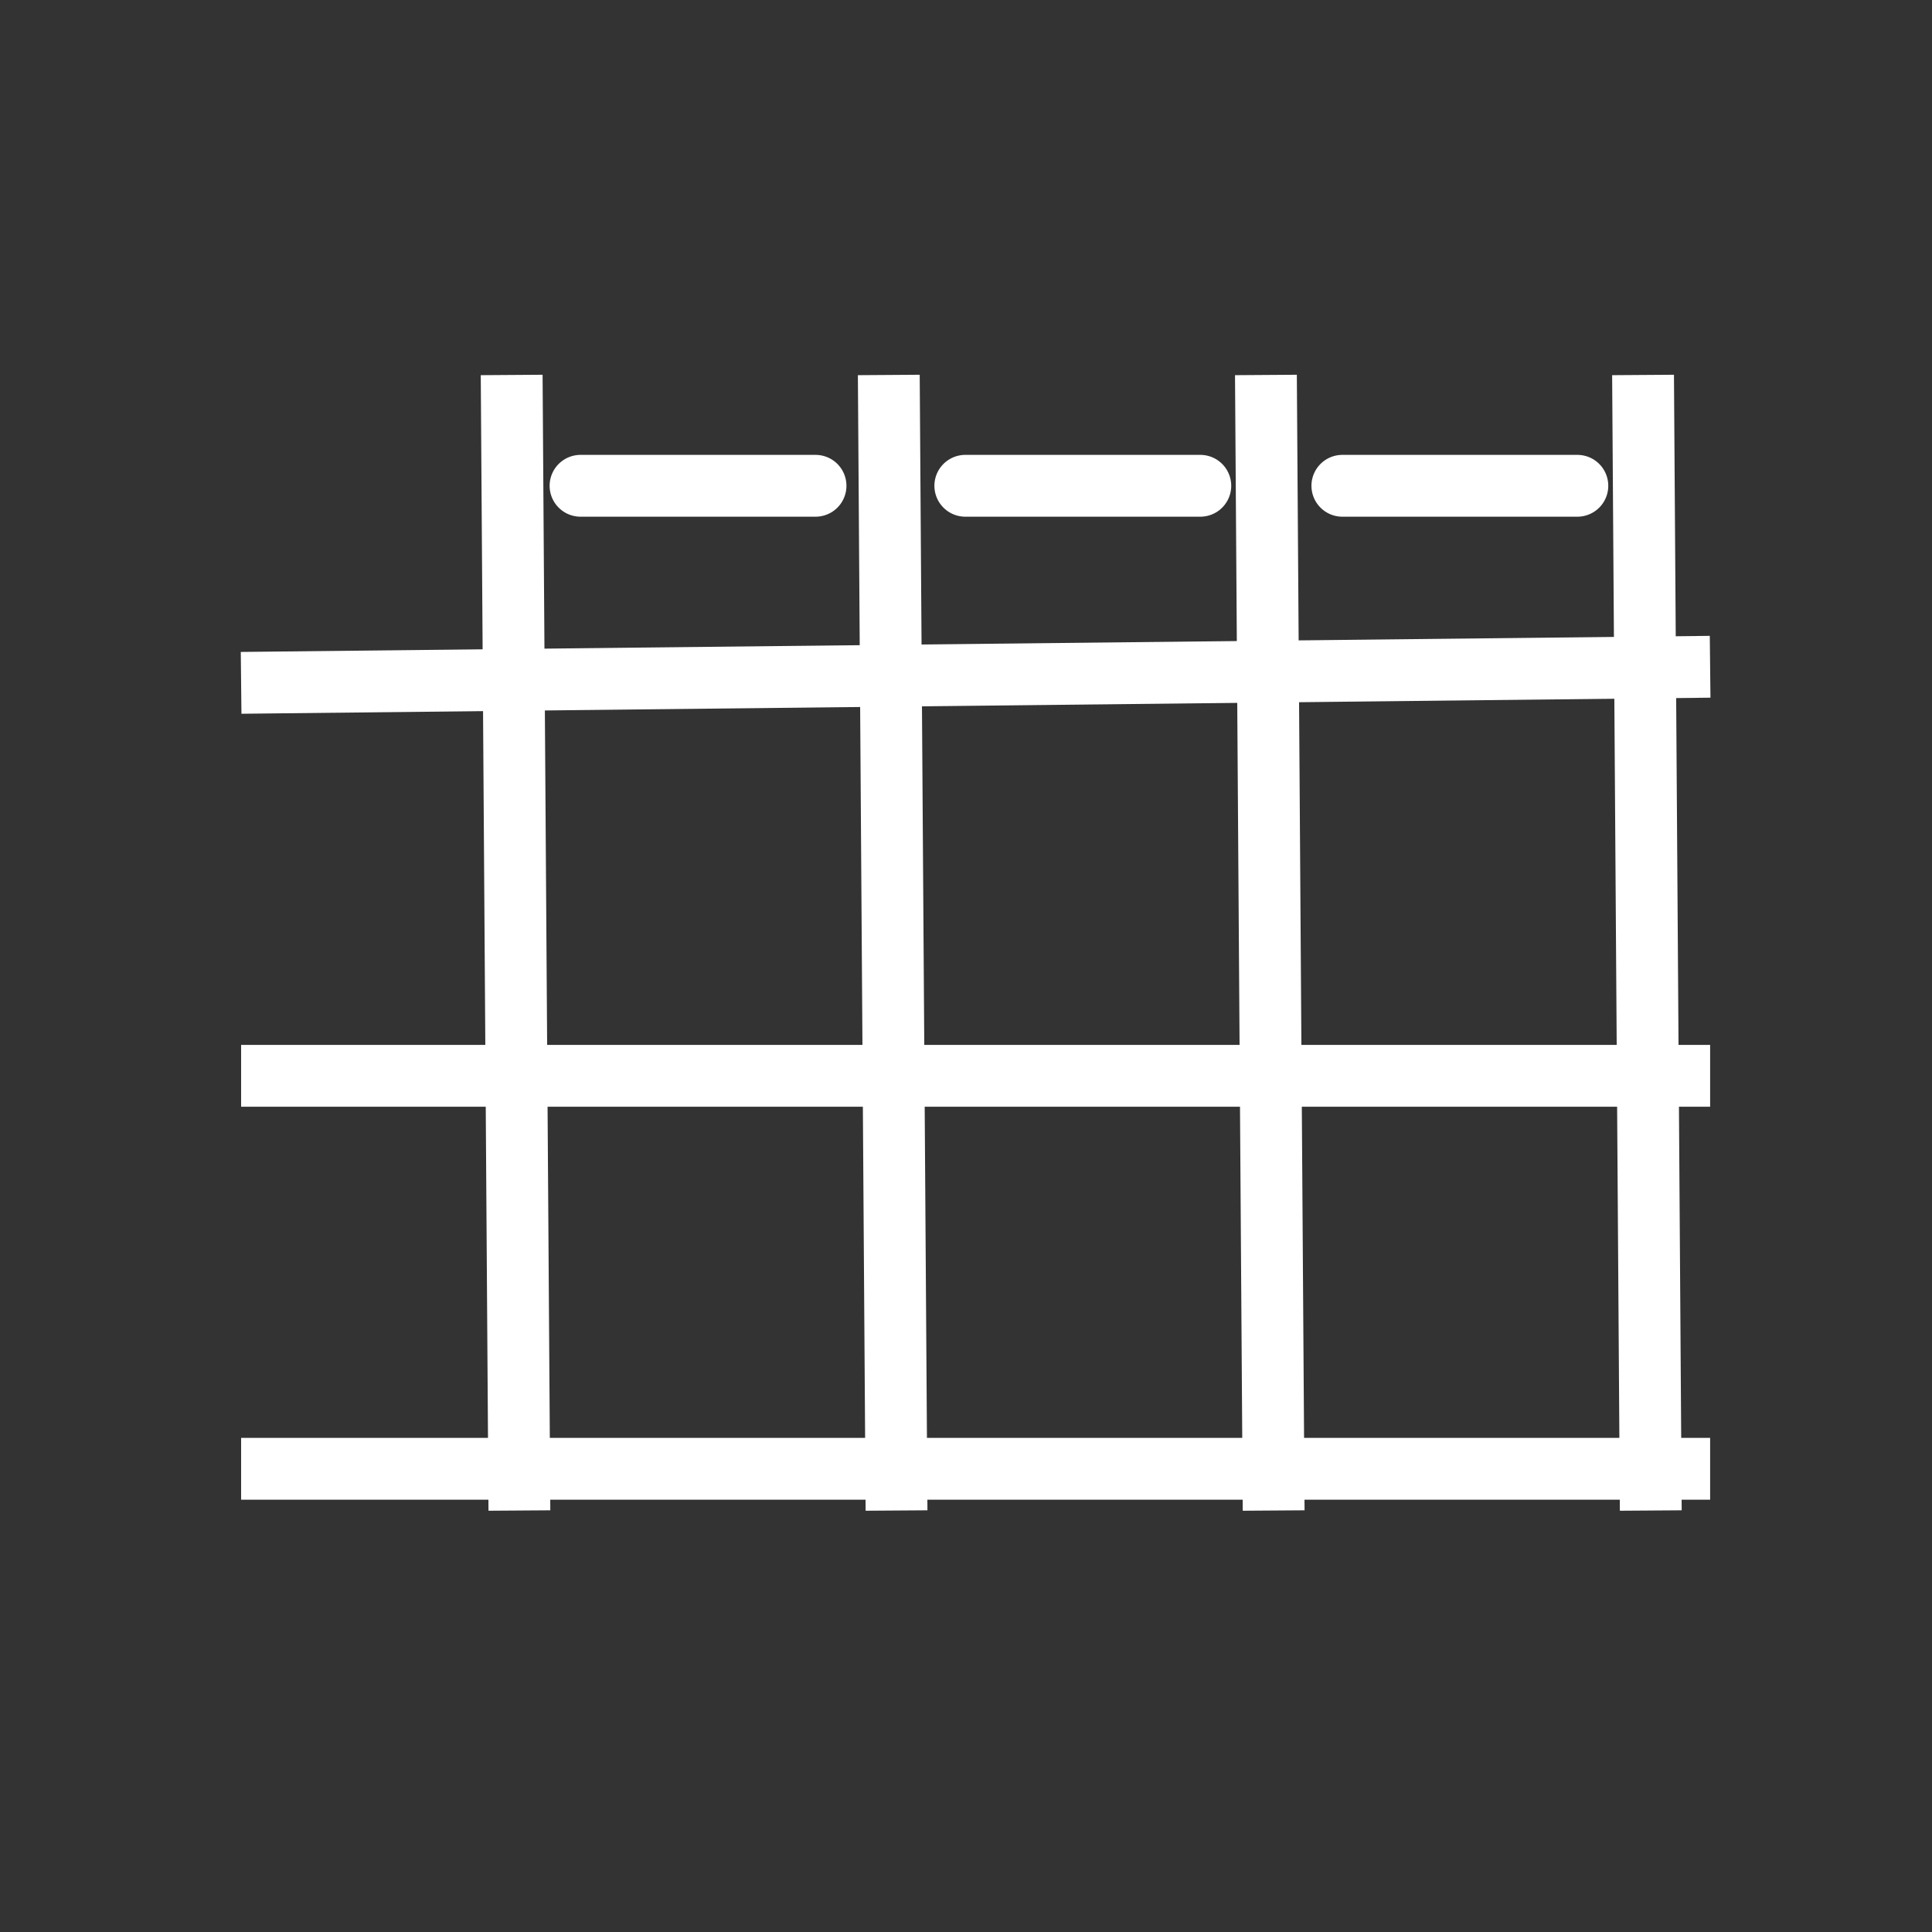 <svg xmlns="http://www.w3.org/2000/svg" viewBox="0 0 250 250"><rect x="0" y="0" width="250" height="250" fill="#333333" stroke="none"/><defs fill="#ffffff"><style>.cls-1,.cls-2{fill:none;stroke:#ffffff;stroke-miterlimit:10;stroke-width:8px;}.cls-2{stroke-linecap:round;}</style></defs><g id="Layer_12" data-name="Layer 12"><line class="cls-1" x1="31.2" y1="88.36" x2="221.29" y2="86.28" fill="#ffffff"/><line class="cls-1" x1="31.2" y1="139.21" x2="221.29" y2="139.21" fill="#ffffff"/><line class="cls-1" x1="31.2" y1="190.06" x2="221.29" y2="190.06" fill="#ffffff"/><line class="cls-1" x1="66.21" y1="48.52" x2="67.21" y2="195.46" fill="#ffffff"/><line class="cls-1" x1="115.01" y1="48.52" x2="116.01" y2="195.46" fill="#ffffff"/><line class="cls-1" x1="163.81" y1="48.52" x2="164.81" y2="195.46" fill="#ffffff"/><line class="cls-1" x1="212.61" y1="48.52" x2="213.61" y2="195.46" fill="#ffffff"/><line class="cls-2" x1="75.12" y1="62.86" x2="105.53" y2="62.86" fill="#ffffff"/><line class="cls-2" x1="124.91" y1="62.86" x2="155.32" y2="62.86" fill="#ffffff"/><line class="cls-2" x1="173.7" y1="62.86" x2="204.11" y2="62.86" fill="#ffffff"/></g></svg>